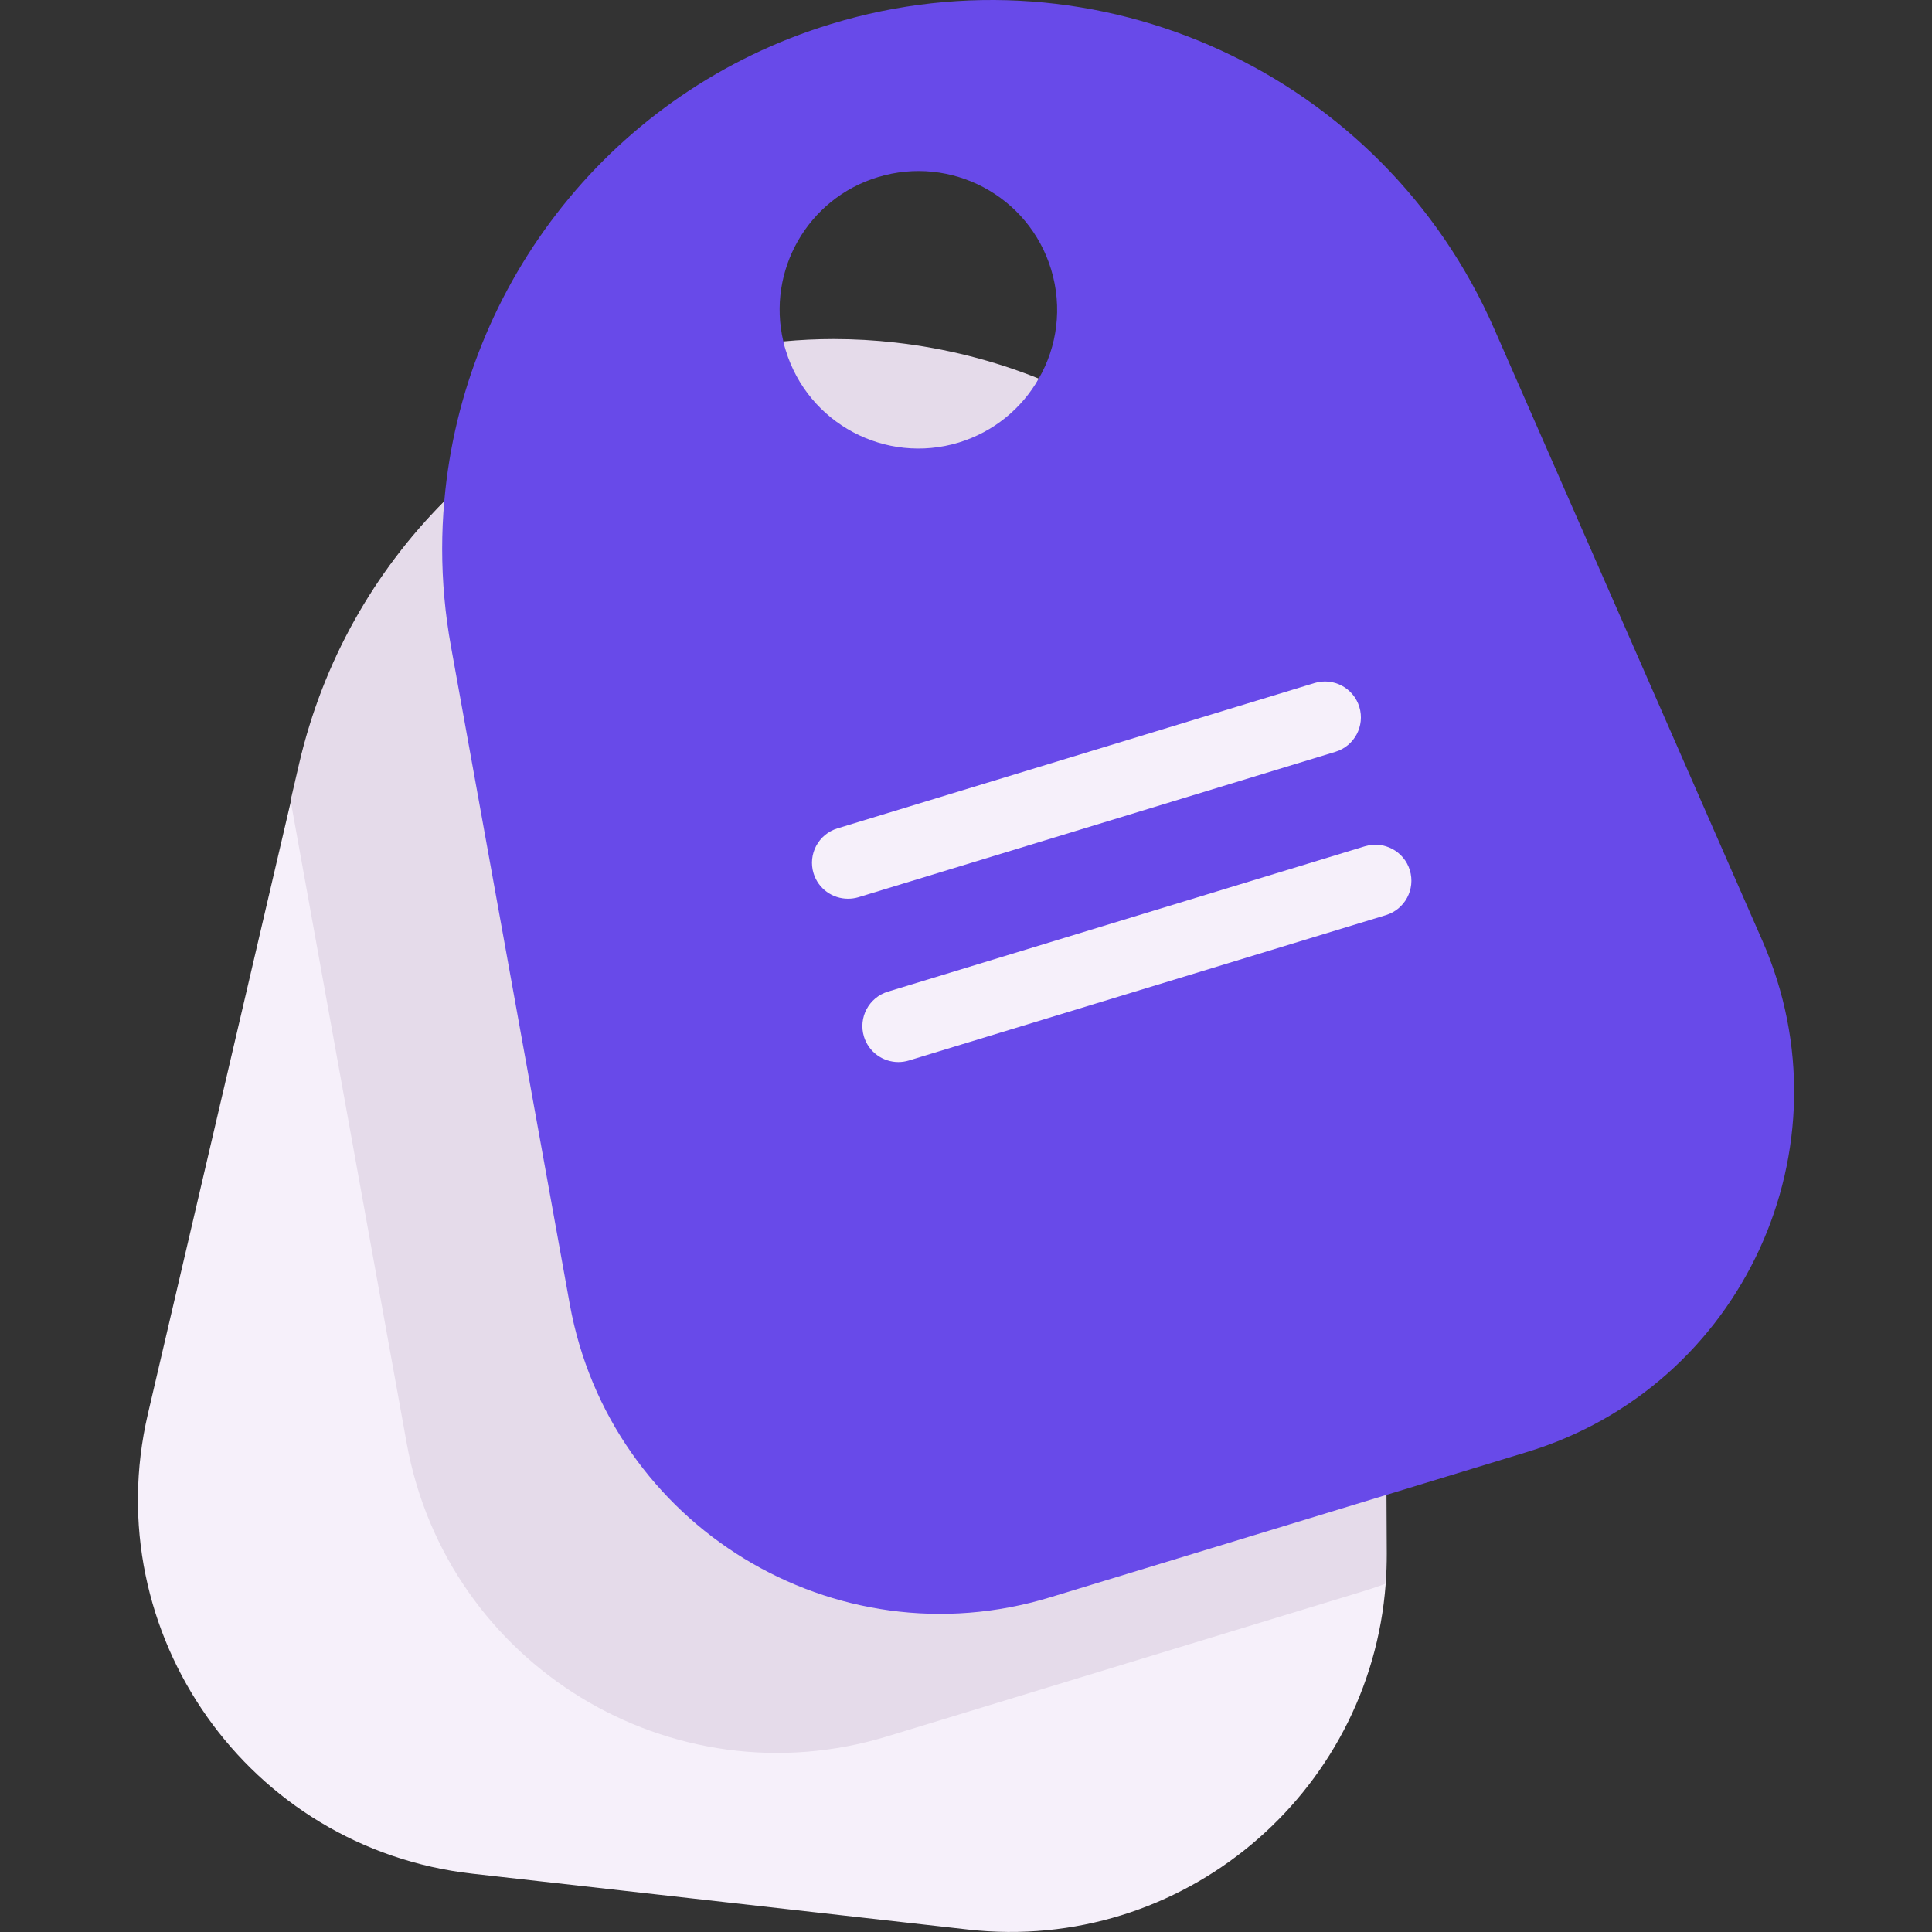 <svg width="22" height="22" viewBox="0 0 22 22" fill="none" xmlns="http://www.w3.org/2000/svg">
<rect x="0" y="0" width="22" height="22" fill="#333333" stroke="none"/>
<path d="M15.791 17.689C15.791 17.806 15.788 17.921 15.779 18.036C15.6 20.434 13.458 22.246 11.023 21.972L5.38 21.336C2.83 21.049 1.101 18.6 1.684 16.101L3.314 9.116L3.413 8.693C3.685 7.526 4.27 6.507 5.064 5.709C5.048 5.888 6.634 5.754 6.634 5.935C6.634 6.304 6.894 5.943 6.962 6.317L9.541 9.433C9.997 11.959 9.858 15.039 12.314 14.291L15.788 17.024L15.791 17.689Z" fill="#F6F0FA"/>
<path d="M15.782 17.024L12.199 15.711C9.744 16.459 10.635 12.175 10.178 9.649L6.738 6.809C6.67 6.435 7.338 6.577 7.338 6.208C7.338 6.027 5.043 5.888 5.058 5.709C4.265 6.507 3.679 7.526 3.407 8.693L3.309 9.116L4.631 16.434C5.088 18.96 7.646 20.521 10.101 19.773L13.925 18.607L15.533 18.117C15.614 18.092 15.695 18.065 15.773 18.036C15.782 17.921 15.786 17.806 15.785 17.689L15.782 17.024Z" fill="#E5DBEA"/>
<path d="M9.492 3.861C9.3 3.861 9.11 3.87 8.921 3.888C8.929 3.921 7.384 4.973 7.395 5.007C7.649 5.842 8.908 8.21 9.743 7.956C10.144 7.833 11.638 4.649 11.83 4.312C11.318 4.106 10.77 3.966 10.197 3.901C9.961 3.874 9.725 3.861 9.492 3.861Z" fill="#E5DBEA"/>
<path d="M5.059 5.709C5.043 5.888 5.035 6.068 5.035 6.249C5.035 6.618 5.068 6.991 5.136 7.365L6.488 14.851C6.945 17.376 9.503 18.938 11.958 18.189L15.782 17.024L17.39 16.534C19.846 15.786 21.098 13.062 20.068 10.711L17.015 3.745C15.743 0.84 12.498 -0.652 9.465 0.273C6.975 1.031 5.275 3.223 5.059 5.709ZM8.92 3.888C8.73 3.084 9.196 2.26 9.997 2.017C10.832 1.762 11.715 2.232 11.969 3.067C12.101 3.501 12.038 3.948 11.828 4.312C11.636 4.649 11.319 4.916 10.919 5.039C10.084 5.293 9.201 4.823 8.947 3.988C8.936 3.955 8.927 3.921 8.92 3.888Z" fill="#684AE9"/>
<path d="M9.656 10.234C9.48 10.234 9.318 10.121 9.264 9.944C9.198 9.728 9.32 9.499 9.536 9.433L14.968 7.778C15.185 7.712 15.413 7.834 15.479 8.05C15.545 8.266 15.423 8.495 15.207 8.561L9.775 10.217C9.735 10.229 9.695 10.234 9.656 10.234Z" fill="#F6F0FA"/>
<path d="M10.23 12.094C10.054 12.094 9.892 11.98 9.838 11.804C9.772 11.587 9.894 11.358 10.111 11.292L15.542 9.637C15.759 9.571 15.988 9.693 16.054 9.909C16.12 10.126 15.998 10.355 15.781 10.421L10.35 12.076C10.31 12.088 10.269 12.094 10.23 12.094Z" fill="#F6F0FA"/>
</svg>
